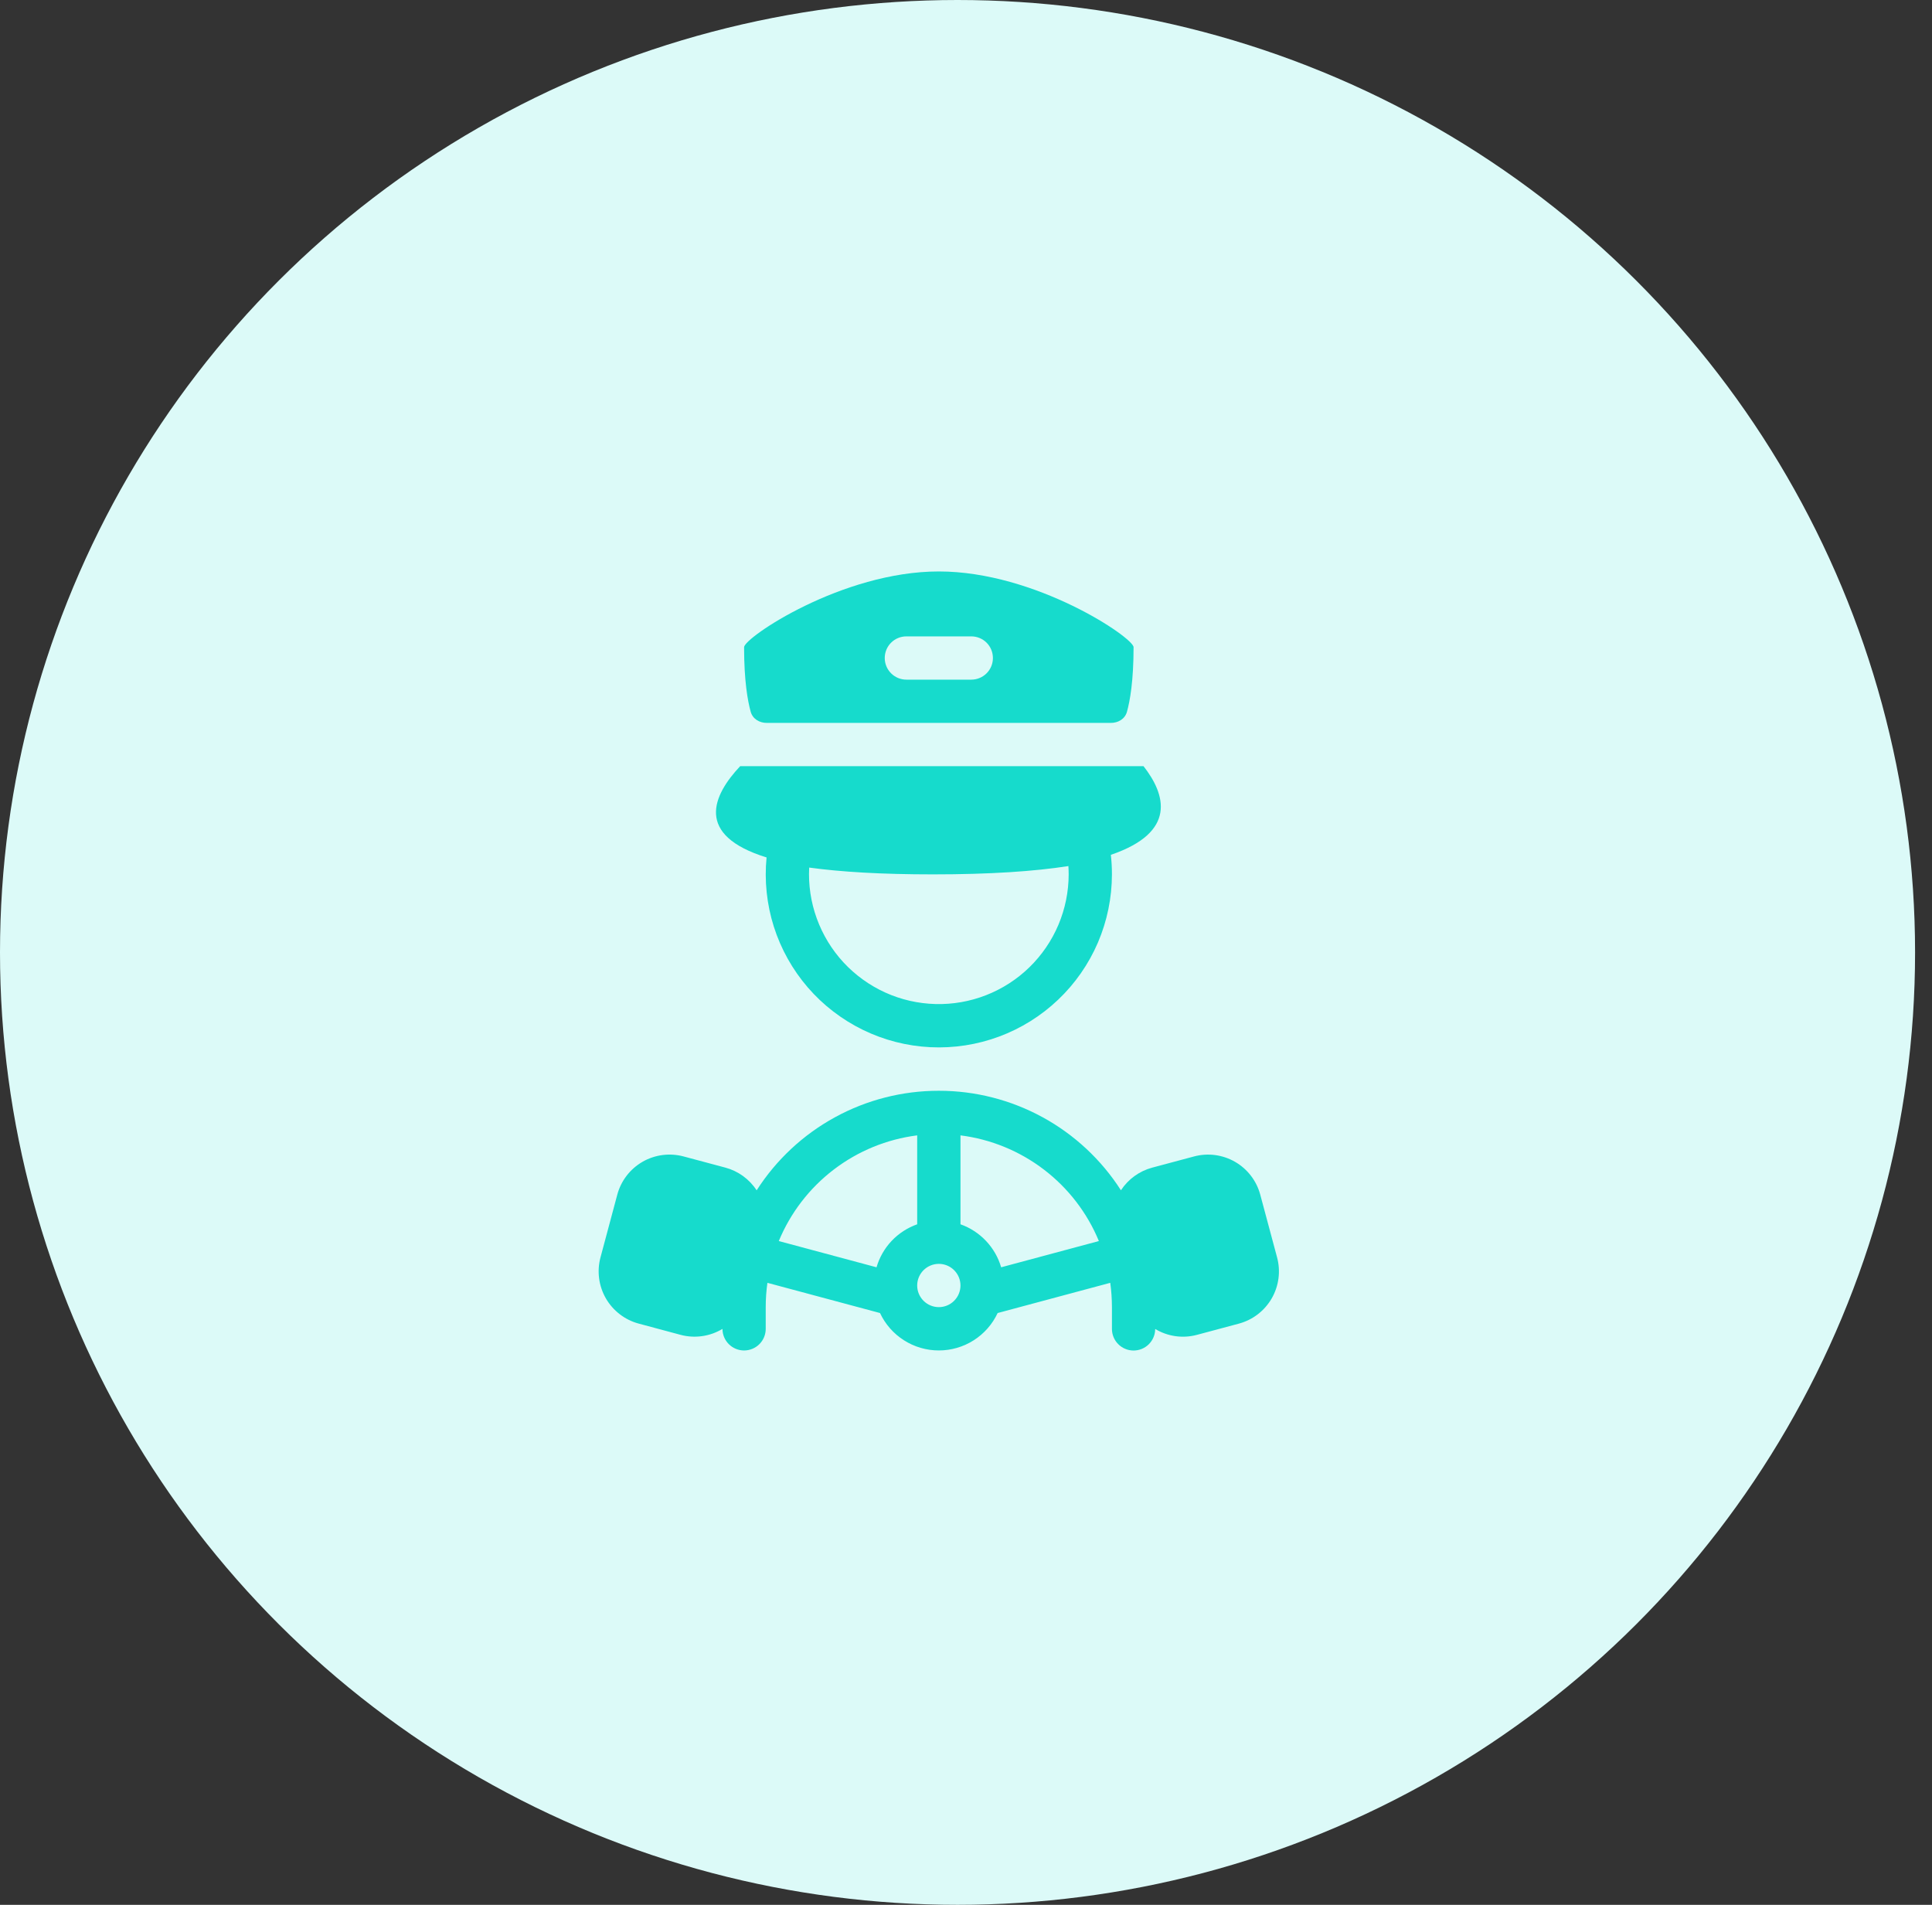 <svg width="71" height="70" viewBox="0 0 71 70" fill="none" xmlns="http://www.w3.org/2000/svg">
<rect x="0" y="0" width="71" height="70" fill="#333333" stroke="none"/>
<ellipse cx="35.189" cy="35" rx="35.189" ry="35" fill="#DCFAF8"/>
<path fill-rule="evenodd" clip-rule="evenodd" d="M27.345 23.783C27.345 23.436 30.936 21 34.502 21C38.067 21 41.658 23.436 41.658 23.783C41.658 25.023 41.526 25.758 41.415 26.158C41.341 26.421 41.095 26.566 40.822 26.566H28.181C27.908 26.566 27.663 26.421 27.588 26.158C27.477 25.758 27.345 25.023 27.345 23.783ZM33.309 23.386C33.098 23.386 32.896 23.469 32.747 23.618C32.597 23.767 32.514 23.97 32.514 24.181C32.514 24.392 32.597 24.594 32.747 24.743C32.896 24.892 33.098 24.976 33.309 24.976H35.694C35.905 24.976 36.108 24.892 36.257 24.743C36.406 24.594 36.489 24.392 36.489 24.181C36.489 23.97 36.406 23.767 36.257 23.618C36.108 23.469 35.905 23.386 35.694 23.386H33.309ZM28.171 31.51C25.523 30.691 26.191 29.228 27.201 28.156H42.024C42.832 29.189 43.265 30.581 40.823 31.414C40.85 31.65 40.863 31.889 40.863 32.132C40.862 32.993 40.687 33.846 40.348 34.638C40.008 35.429 39.511 36.144 38.887 36.737C38.263 37.331 37.525 37.792 36.718 38.092C35.911 38.392 35.051 38.525 34.19 38.483C33.33 38.441 32.487 38.225 31.713 37.847C30.939 37.469 30.249 36.939 29.686 36.287C29.124 35.635 28.699 34.875 28.438 34.054C28.178 33.233 28.087 32.368 28.171 31.51ZM34.285 32.132C36.386 32.132 38.015 32.021 39.263 31.827C39.269 31.927 39.273 32.029 39.273 32.132C39.272 32.769 39.144 33.399 38.896 33.986C38.648 34.572 38.285 35.103 37.829 35.547C37.373 35.991 36.832 36.339 36.239 36.571C35.646 36.803 35.013 36.914 34.376 36.897C33.74 36.88 33.113 36.737 32.533 36.474C31.953 36.211 31.432 35.835 30.999 35.368C30.567 34.9 30.233 34.351 30.016 33.752C29.799 33.154 29.704 32.518 29.737 31.882C30.9 32.042 32.391 32.132 34.285 32.132ZM41.194 43.741C40.475 42.619 39.485 41.696 38.316 41.057C37.146 40.418 35.834 40.083 34.502 40.084C33.168 40.083 31.856 40.417 30.686 41.057C29.516 41.696 28.526 42.62 27.806 43.743C27.539 43.332 27.129 43.035 26.656 42.908L25.12 42.497C24.61 42.361 24.068 42.432 23.611 42.695C23.155 42.959 22.821 43.393 22.685 43.902L22.068 46.206C22 46.459 21.983 46.722 22.017 46.98C22.051 47.239 22.136 47.489 22.266 47.715C22.397 47.941 22.571 48.139 22.778 48.298C22.985 48.457 23.221 48.574 23.474 48.641L25.009 49.053C25.267 49.122 25.537 49.139 25.802 49.101C26.067 49.064 26.321 48.973 26.55 48.835C26.551 49.046 26.635 49.248 26.785 49.397C26.934 49.545 27.137 49.629 27.348 49.628C27.558 49.627 27.761 49.543 27.909 49.393C28.058 49.244 28.141 49.041 28.14 48.83V48.035C28.14 47.732 28.161 47.434 28.202 47.142L32.34 48.252C32.532 48.663 32.838 49.011 33.221 49.254C33.603 49.498 34.048 49.627 34.502 49.627C34.955 49.627 35.4 49.498 35.783 49.254C36.165 49.011 36.471 48.663 36.663 48.252L40.801 47.142C40.842 47.434 40.862 47.732 40.863 48.035V48.83C40.862 49.041 40.944 49.244 41.093 49.394C41.241 49.544 41.443 49.629 41.654 49.63C41.865 49.631 42.068 49.548 42.217 49.4C42.367 49.251 42.452 49.049 42.453 48.838C42.898 49.105 43.449 49.199 43.99 49.053L45.526 48.642C45.779 48.574 46.015 48.458 46.222 48.299C46.429 48.14 46.603 47.942 46.734 47.716C46.864 47.49 46.949 47.24 46.983 46.981C47.017 46.722 47 46.459 46.932 46.207L46.314 43.903C46.178 43.394 45.845 42.96 45.388 42.696C44.931 42.433 44.389 42.361 43.88 42.498L42.343 42.909C41.871 43.035 41.462 43.332 41.194 43.741ZM28.62 45.607C29.05 44.568 29.747 43.662 30.64 42.98C31.533 42.298 32.591 41.864 33.706 41.723V44.991C33.35 45.117 33.028 45.326 32.768 45.6C32.508 45.875 32.318 46.208 32.212 46.571L28.62 45.607ZM40.383 45.607C39.954 44.568 39.257 43.662 38.363 42.98C37.47 42.298 36.412 41.864 35.297 41.723V44.991C36.016 45.245 36.577 45.834 36.792 46.571L40.383 45.607ZM34.502 48.035C34.712 48.035 34.915 47.952 35.064 47.802C35.213 47.653 35.297 47.451 35.297 47.24C35.297 47.029 35.213 46.827 35.064 46.678C34.915 46.529 34.712 46.445 34.502 46.445C34.291 46.445 34.089 46.529 33.939 46.678C33.79 46.827 33.706 47.029 33.706 47.24C33.706 47.451 33.79 47.653 33.939 47.802C34.089 47.952 34.291 48.035 34.502 48.035Z" fill="#16DBCC"/>
</svg>
